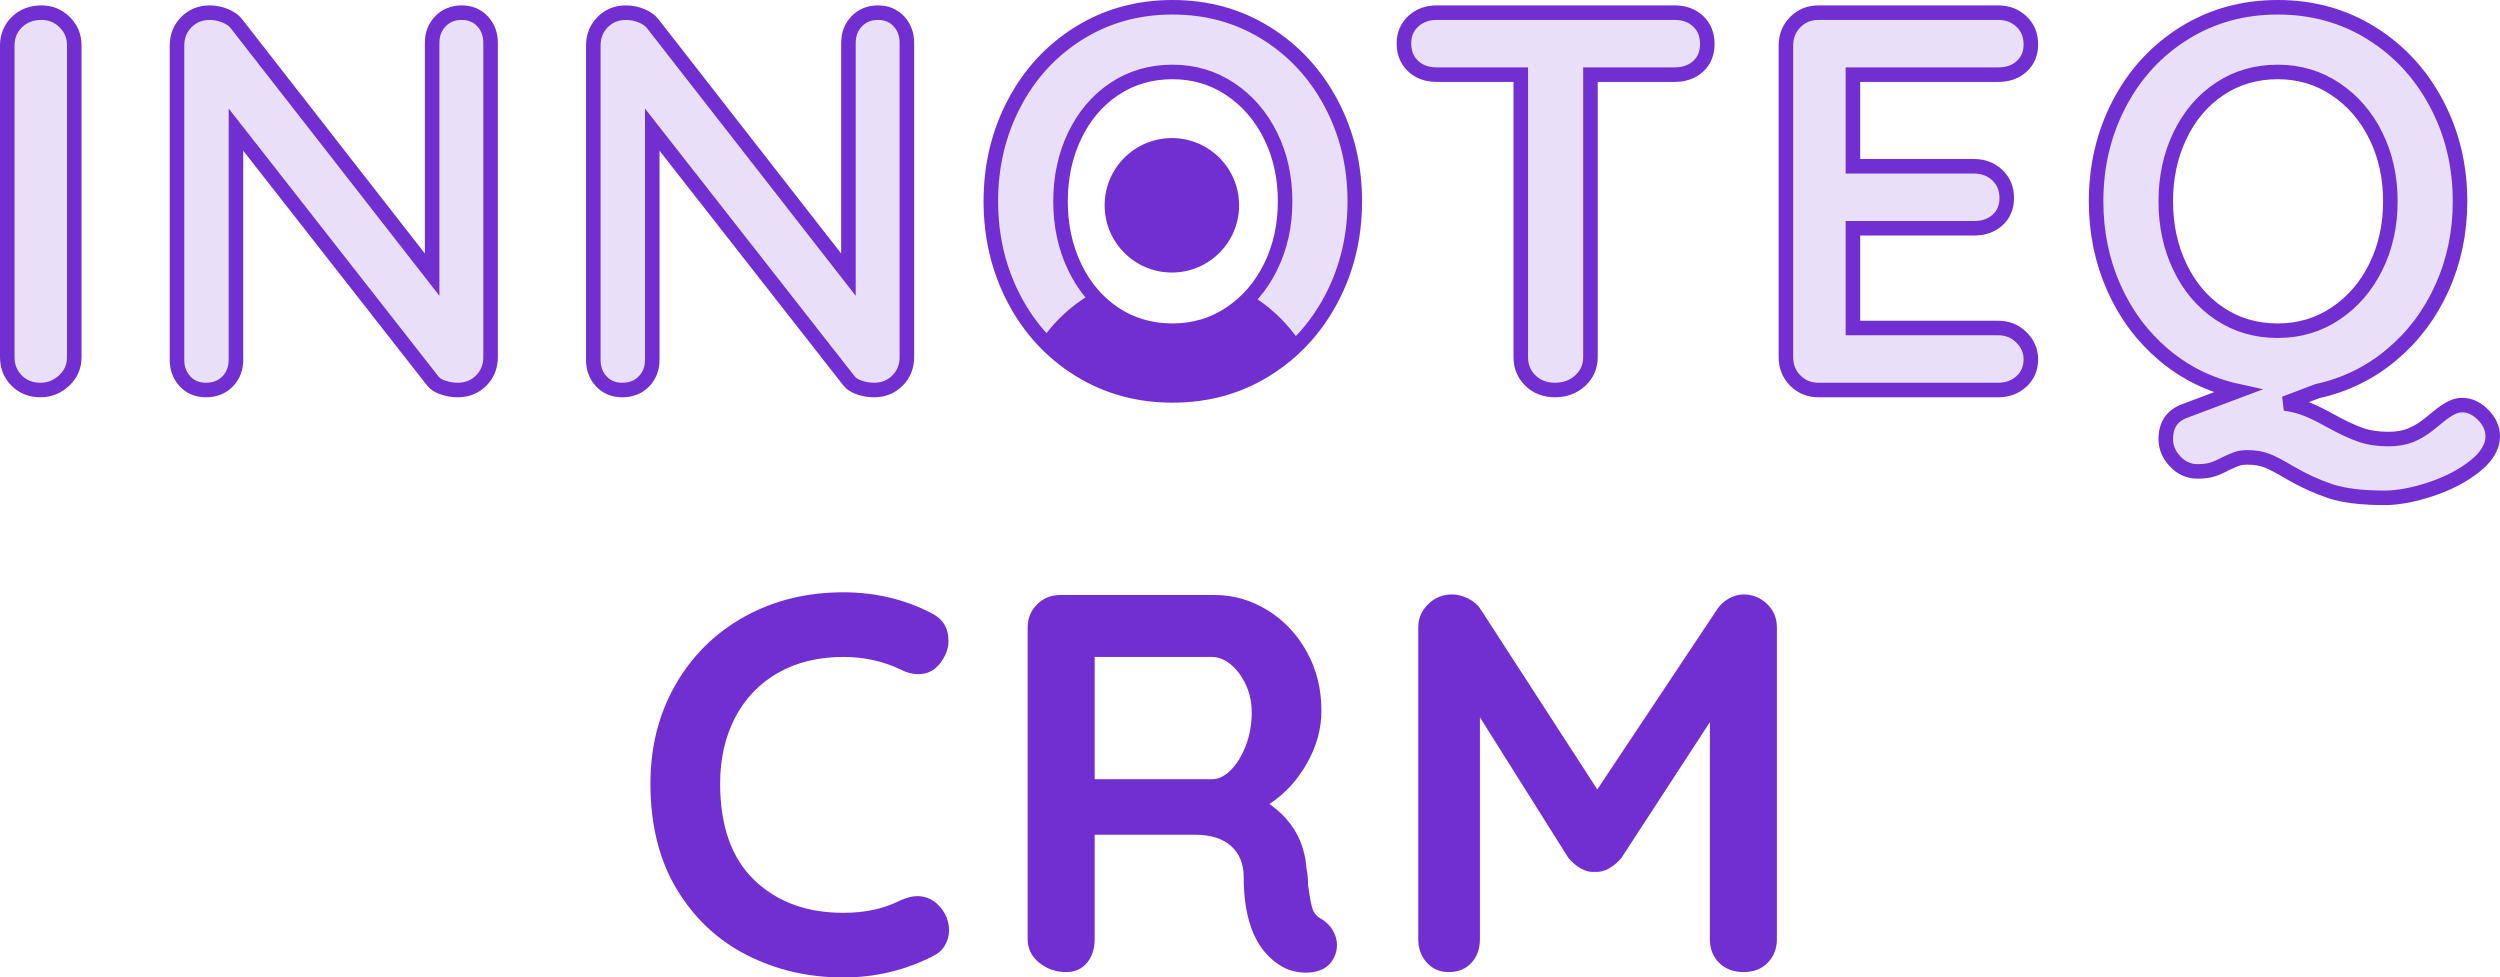 <?xml version="1.0" encoding="UTF-8"?>
<svg width="688px" height="269px" viewBox="0 0 688 269" version="1.1" xmlns="http://www.w3.org/2000/svg" xmlns:xlink="http://www.w3.org/1999/xlink">
    <!-- Generator: Sketch 52.5 (67469) - http://www.bohemiancoding.com/sketch -->
    <title>Group</title>
    <desc>Created with Sketch.</desc>
    <defs>
        <path d="M18.439,96.28 C18.439,98.852 17.504,101.003 15.636,102.734 C13.768,104.464 11.604,105.33 9.146,105.33 C6.49,105.33 4.302,104.464 2.581,102.734 C0.86,101.003 0,98.852 0,96.28 L0,10.533 C0,7.962 0.885,5.81 2.655,4.08 C4.425,2.349 6.687,1.484 9.441,1.484 C11.899,1.484 14.013,2.349 15.783,4.08 C17.554,5.81 18.439,7.962 18.439,10.533 L18.439,96.28 Z M125.039,1.484 C127.399,1.484 129.316,2.275 130.791,3.857 C132.267,5.44 133.004,7.418 133.004,9.791 L133.004,96.28 C133.004,98.852 132.144,101.003 130.423,102.734 C128.702,104.464 126.563,105.33 124.006,105.33 C122.629,105.33 121.277,105.107 119.95,104.662 C118.622,104.217 117.663,103.599 117.073,102.808 L62.937,33.676 L62.937,97.022 C62.937,99.396 62.175,101.374 60.651,102.956 C59.127,104.538 57.135,105.33 54.677,105.33 C52.317,105.33 50.399,104.538 48.924,102.956 C47.449,101.374 46.711,99.396 46.711,97.022 L46.711,10.533 C46.711,7.962 47.572,5.81 49.293,4.08 C51.014,2.349 53.152,1.484 55.709,1.484 C57.184,1.484 58.635,1.78 60.061,2.374 C61.487,2.967 62.544,3.758 63.232,4.747 L116.926,73.582 L116.926,9.791 C116.926,7.418 117.688,5.44 119.212,3.857 C120.736,2.275 122.678,1.484 125.039,1.484 Z M239.604,1.484 C241.964,1.484 243.882,2.275 245.357,3.857 C246.832,5.44 247.57,7.418 247.57,9.791 L247.57,96.28 C247.57,98.852 246.709,101.003 244.988,102.734 C243.267,104.464 241.128,105.33 238.571,105.33 C237.195,105.33 235.843,105.107 234.515,104.662 C233.187,104.217 232.229,103.599 231.639,102.808 L177.503,33.676 L177.503,97.022 C177.503,99.396 176.741,101.374 175.216,102.956 C173.692,104.538 171.701,105.33 169.242,105.33 C166.882,105.33 164.964,104.538 163.489,102.956 C162.014,101.374 161.277,99.396 161.277,97.022 L161.277,10.533 C161.277,7.962 162.137,5.81 163.858,4.08 C165.579,2.349 167.718,1.484 170.275,1.484 C171.75,1.484 173.2,1.78 174.626,2.374 C176.052,2.967 177.109,3.758 177.798,4.747 L231.491,73.582 L231.491,9.791 C231.491,7.418 232.253,5.44 233.777,3.857 C235.302,2.275 237.244,1.484 239.604,1.484 Z M370.838,53.407 C370.838,63.198 368.675,72.173 364.348,80.332 C360.021,88.492 354.047,94.945 346.425,99.692 C338.804,104.44 330.224,106.813 320.685,106.813 C311.146,106.813 302.566,104.44 294.945,99.692 C287.323,94.945 281.374,88.492 277.096,80.332 C272.818,72.173 270.679,63.198 270.679,53.407 C270.679,43.615 272.818,34.64 277.096,26.481 C281.374,18.321 287.323,11.868 294.945,7.121 C302.566,2.374 311.146,0 320.685,0 C330.224,0 338.804,2.374 346.425,7.121 C354.047,11.868 360.021,18.321 364.348,26.481 C368.675,34.64 370.838,43.615 370.838,53.407 Z M351.662,53.407 C351.662,46.78 350.334,40.772 347.679,35.382 C345.024,29.992 341.336,25.714 336.616,22.549 C331.896,19.385 326.585,17.802 320.685,17.802 C314.686,17.802 309.351,19.36 304.68,22.475 C300.009,25.591 296.371,29.868 293.765,35.308 C291.158,40.747 289.856,46.78 289.856,53.407 C289.856,60.033 291.158,66.066 293.765,71.505 C296.371,76.945 300.009,81.223 304.68,84.338 C309.351,87.453 314.686,89.011 320.685,89.011 C326.585,89.011 331.896,87.429 336.616,84.264 C341.336,81.099 345.024,76.821 347.679,71.431 C350.334,66.041 351.662,60.033 351.662,53.407 Z M458.852,1.484 C461.507,1.484 463.67,2.275 465.342,3.857 C467.014,5.44 467.85,7.516 467.85,10.088 C467.85,12.659 467.014,14.712 465.342,16.245 C463.67,17.777 461.507,18.544 458.852,18.544 L435.693,18.544 L435.693,96.28 C435.693,98.852 434.759,101.003 432.89,102.734 C431.022,104.464 428.711,105.33 425.957,105.33 C423.204,105.33 420.942,104.464 419.172,102.734 C417.402,101.003 416.517,98.852 416.517,96.28 L416.517,18.544 L393.358,18.544 C390.703,18.544 388.539,17.753 386.867,16.17 C385.196,14.588 384.36,12.511 384.36,9.94 C384.36,7.467 385.22,5.44 386.941,3.857 C388.662,2.275 390.801,1.484 393.358,1.484 L458.852,1.484 Z M547.898,88.269 C550.455,88.269 552.594,89.135 554.315,90.865 C556.036,92.596 556.896,94.599 556.896,96.874 C556.896,99.346 556.036,101.374 554.315,102.956 C552.594,104.538 550.455,105.33 547.898,105.33 L498.483,105.33 C495.926,105.33 493.787,104.464 492.066,102.734 C490.345,101.003 489.485,98.852 489.485,96.28 L489.485,10.533 C489.485,7.962 490.345,5.81 492.066,4.08 C493.787,2.349 495.926,1.484 498.483,1.484 L547.898,1.484 C550.455,1.484 552.594,2.299 554.315,3.931 C556.036,5.563 556.896,7.665 556.896,10.236 C556.896,12.709 556.06,14.712 554.389,16.245 C552.717,17.777 550.553,18.544 547.898,18.544 L507.923,18.544 L507.923,43.764 L541.26,43.764 C543.817,43.764 545.956,44.58 547.677,46.212 C549.398,47.843 550.258,49.945 550.258,52.516 C550.258,54.989 549.422,56.992 547.751,58.525 C546.079,60.058 543.915,60.824 541.26,60.824 L507.923,60.824 L507.923,88.269 L547.898,88.269 Z M675.592,109.484 C677.657,109.484 679.575,110.374 681.345,112.154 C683.115,113.934 684,115.912 684,118.088 C684,120.956 682.353,123.701 679.058,126.321 C675.764,128.942 671.732,131.044 666.963,132.626 C662.193,134.209 657.94,135 654.203,135 C647.909,135 642.919,134.382 639.231,133.146 C635.543,131.909 631.831,130.203 628.094,128.027 C625.636,126.544 623.62,125.481 622.046,124.838 C620.473,124.195 618.604,123.874 616.441,123.874 C615.261,123.874 614.277,124.022 613.491,124.319 C612.704,124.615 611.671,125.06 610.393,125.654 C609.115,126.346 607.934,126.865 606.853,127.212 C605.771,127.558 604.394,127.731 602.722,127.731 C600.362,127.731 598.322,126.816 596.601,124.986 C594.88,123.157 594.019,121.104 594.019,118.83 C594.019,114.973 595.74,112.401 599.182,111.115 L613.786,105.626 C606.115,103.945 599.33,100.607 593.429,95.613 C587.529,90.618 582.956,84.462 579.711,77.143 C576.466,69.824 574.843,61.912 574.843,53.407 C574.843,43.615 576.982,34.64 581.26,26.481 C585.538,18.321 591.487,11.868 599.108,7.121 C606.73,2.374 615.31,0 624.849,0 C634.388,0 642.968,2.374 650.589,7.121 C658.211,11.868 664.185,18.321 668.512,26.481 C672.838,34.64 675.002,43.615 675.002,53.407 C675.002,61.912 673.355,69.824 670.06,77.143 C666.766,84.462 662.144,90.618 656.195,95.613 C650.245,100.607 643.435,103.945 635.765,105.626 L626.766,109.038 C629.028,109.335 631.118,109.879 633.036,110.67 C634.953,111.462 637.141,112.549 639.6,113.934 C642.648,115.615 645.303,116.852 647.565,117.643 C649.827,118.434 652.384,118.83 655.236,118.83 C657.694,118.83 659.808,118.459 661.579,117.717 C663.349,116.975 665.07,115.912 666.741,114.527 C667.331,114.033 668.217,113.316 669.397,112.376 C670.577,111.437 671.658,110.72 672.642,110.225 C673.625,109.731 674.609,109.484 675.592,109.484 Z M594.019,53.407 C594.019,60.033 595.322,66.066 597.928,71.505 C600.534,76.945 604.173,81.223 608.844,84.338 C613.515,87.453 618.85,89.011 624.849,89.011 C630.749,89.011 636.059,87.429 640.78,84.264 C645.5,81.099 649.188,76.821 651.843,71.431 C654.498,66.041 655.826,60.033 655.826,53.407 C655.826,46.78 654.498,40.772 651.843,35.382 C649.188,29.992 645.5,25.714 640.78,22.549 C636.059,19.385 630.749,17.802 624.849,17.802 C618.85,17.802 613.515,19.36 608.844,22.475 C604.173,25.591 600.534,29.868 597.928,35.308 C595.322,40.747 594.019,46.78 594.019,53.407 Z" id="path-1"></path>
    </defs>
    <g id="Page-1" stroke="none" stroke-width="1" fill="none" fill-rule="evenodd">
        <g id="innoteq-crm" transform="translate(-416, -3)">
            <g id="Group" transform="translate(418, 5)">
                <circle id="customer_head" fill="#712ED1" cx="320.5" cy="54.5" r="18.5"></circle>
                <path d="M254.451,166.782 C257.5,168.363 259.024,170.883 259.024,174.343 C259.024,176.418 258.286,178.444 256.811,180.421 C255.238,182.497 253.221,183.534 250.763,183.534 C249.091,183.534 247.419,183.09 245.747,182.2 C240.928,179.927 235.715,178.79 230.109,178.79 C223.225,178.79 217.225,180.248 212.111,183.164 C206.997,186.079 203.063,190.181 200.309,195.469 C197.555,200.756 196.178,206.81 196.178,213.629 C196.178,225.292 199.301,234.137 205.546,240.166 C211.791,246.195 219.979,249.21 230.109,249.21 C236.109,249.21 241.321,248.073 245.747,245.8 C247.517,245.009 249.091,244.614 250.468,244.614 C253.025,244.614 255.188,245.701 256.959,247.876 C258.434,249.753 259.172,251.779 259.172,253.954 C259.172,255.535 258.778,256.968 257.991,258.253 C257.205,259.538 256.074,260.526 254.598,261.218 C246.927,265.073 238.764,267 230.109,267 C220.471,267 211.619,264.949 203.555,260.848 C195.49,256.746 189.048,250.692 184.229,242.687 C179.41,234.681 177,224.995 177,213.629 C177,203.548 179.287,194.505 183.86,186.499 C188.433,178.494 194.752,172.242 202.817,167.745 C210.882,163.248 219.979,161 230.109,161 C238.862,161 246.976,162.927 254.451,166.782 Z M361.8,250.989 C363.079,251.779 364.087,252.817 364.824,254.102 C365.562,255.387 365.931,256.721 365.931,258.105 C365.931,259.884 365.341,261.515 364.161,262.997 C362.685,264.776 360.423,265.666 357.374,265.666 C355.014,265.666 352.85,265.122 350.883,264.035 C343.802,259.983 340.261,251.73 340.261,239.277 C340.261,235.719 339.106,232.902 336.795,230.827 C334.483,228.751 331.164,227.713 326.837,227.713 L299.249,227.713 L299.249,256.474 C299.249,259.143 298.536,261.317 297.11,262.997 C295.684,264.677 293.791,265.517 291.431,265.517 C288.578,265.517 286.095,264.653 283.98,262.923 C281.866,261.193 280.809,259.044 280.809,256.474 L280.809,170.785 C280.809,168.215 281.669,166.065 283.39,164.336 C285.112,162.606 287.251,161.741 289.808,161.741 L332.295,161.741 C337.409,161.741 342.228,163.125 346.753,165.892 C351.277,168.66 354.891,172.465 357.596,177.308 C360.3,182.151 361.653,187.586 361.653,193.615 C361.653,198.557 360.325,203.375 357.669,208.07 C355.014,212.765 351.572,216.496 347.343,219.263 C353.539,223.612 356.932,229.443 357.522,236.757 C357.817,238.338 357.964,239.87 357.964,241.352 C358.358,244.416 358.751,246.615 359.145,247.95 C359.538,249.284 360.423,250.297 361.8,250.989 Z M331.557,212.443 C333.328,212.443 335.049,211.603 336.721,209.923 C338.393,208.243 339.77,205.994 340.852,203.178 C341.933,200.361 342.474,197.322 342.474,194.06 C342.474,191.293 341.933,188.748 340.852,186.425 C339.77,184.103 338.393,182.249 336.721,180.866 C335.049,179.482 333.328,178.79 331.557,178.79 L299.249,178.79 L299.249,212.443 L331.557,212.443 Z M477.853,161.593 C480.312,161.593 482.451,162.458 484.271,164.187 C486.09,165.917 487,168.067 487,170.636 L487,256.474 C487,259.044 486.164,261.193 484.492,262.923 C482.82,264.653 480.607,265.517 477.853,265.517 C475.1,265.517 472.862,264.677 471.141,262.997 C469.42,261.317 468.559,259.143 468.559,256.474 L468.559,196.729 L444.218,234.088 C443.234,235.274 442.103,236.238 440.825,236.979 C439.546,237.72 438.218,238.041 436.841,237.943 C435.563,238.041 434.284,237.72 433.006,236.979 C431.727,236.238 430.596,235.274 429.613,234.088 L405.271,195.394 L405.271,256.474 C405.271,259.143 404.484,261.317 402.911,262.997 C401.337,264.677 399.272,265.517 396.714,265.517 C394.256,265.517 392.24,264.653 390.666,262.923 C389.092,261.193 388.306,259.044 388.306,256.474 L388.306,170.636 C388.306,168.165 389.215,166.041 391.035,164.262 C392.854,162.483 395.042,161.593 397.6,161.593 C399.075,161.593 400.55,161.964 402.025,162.705 C403.501,163.446 404.632,164.41 405.418,165.596 L437.579,215.26 L470.625,165.596 C471.411,164.41 472.469,163.446 473.796,162.705 C475.124,161.964 476.477,161.593 477.853,161.593 Z" id="CRM" fill="#712ED1"></path>
                <mask id="mask-2" fill="white">
                    <use xlink:href="#path-1"></use>
                </mask>
                <use id="INNOTEQ-CRM" stroke="#712ED1" stroke-width="4" fill-opacity="0.15" fill="#712ED1" xlink:href="#path-1"></use>
                <circle id="Oval" fill="#712ED1" mask="url(#mask-2)" cx="320" cy="116" r="43"></circle>
            </g>
        </g>
    </g>
</svg>
